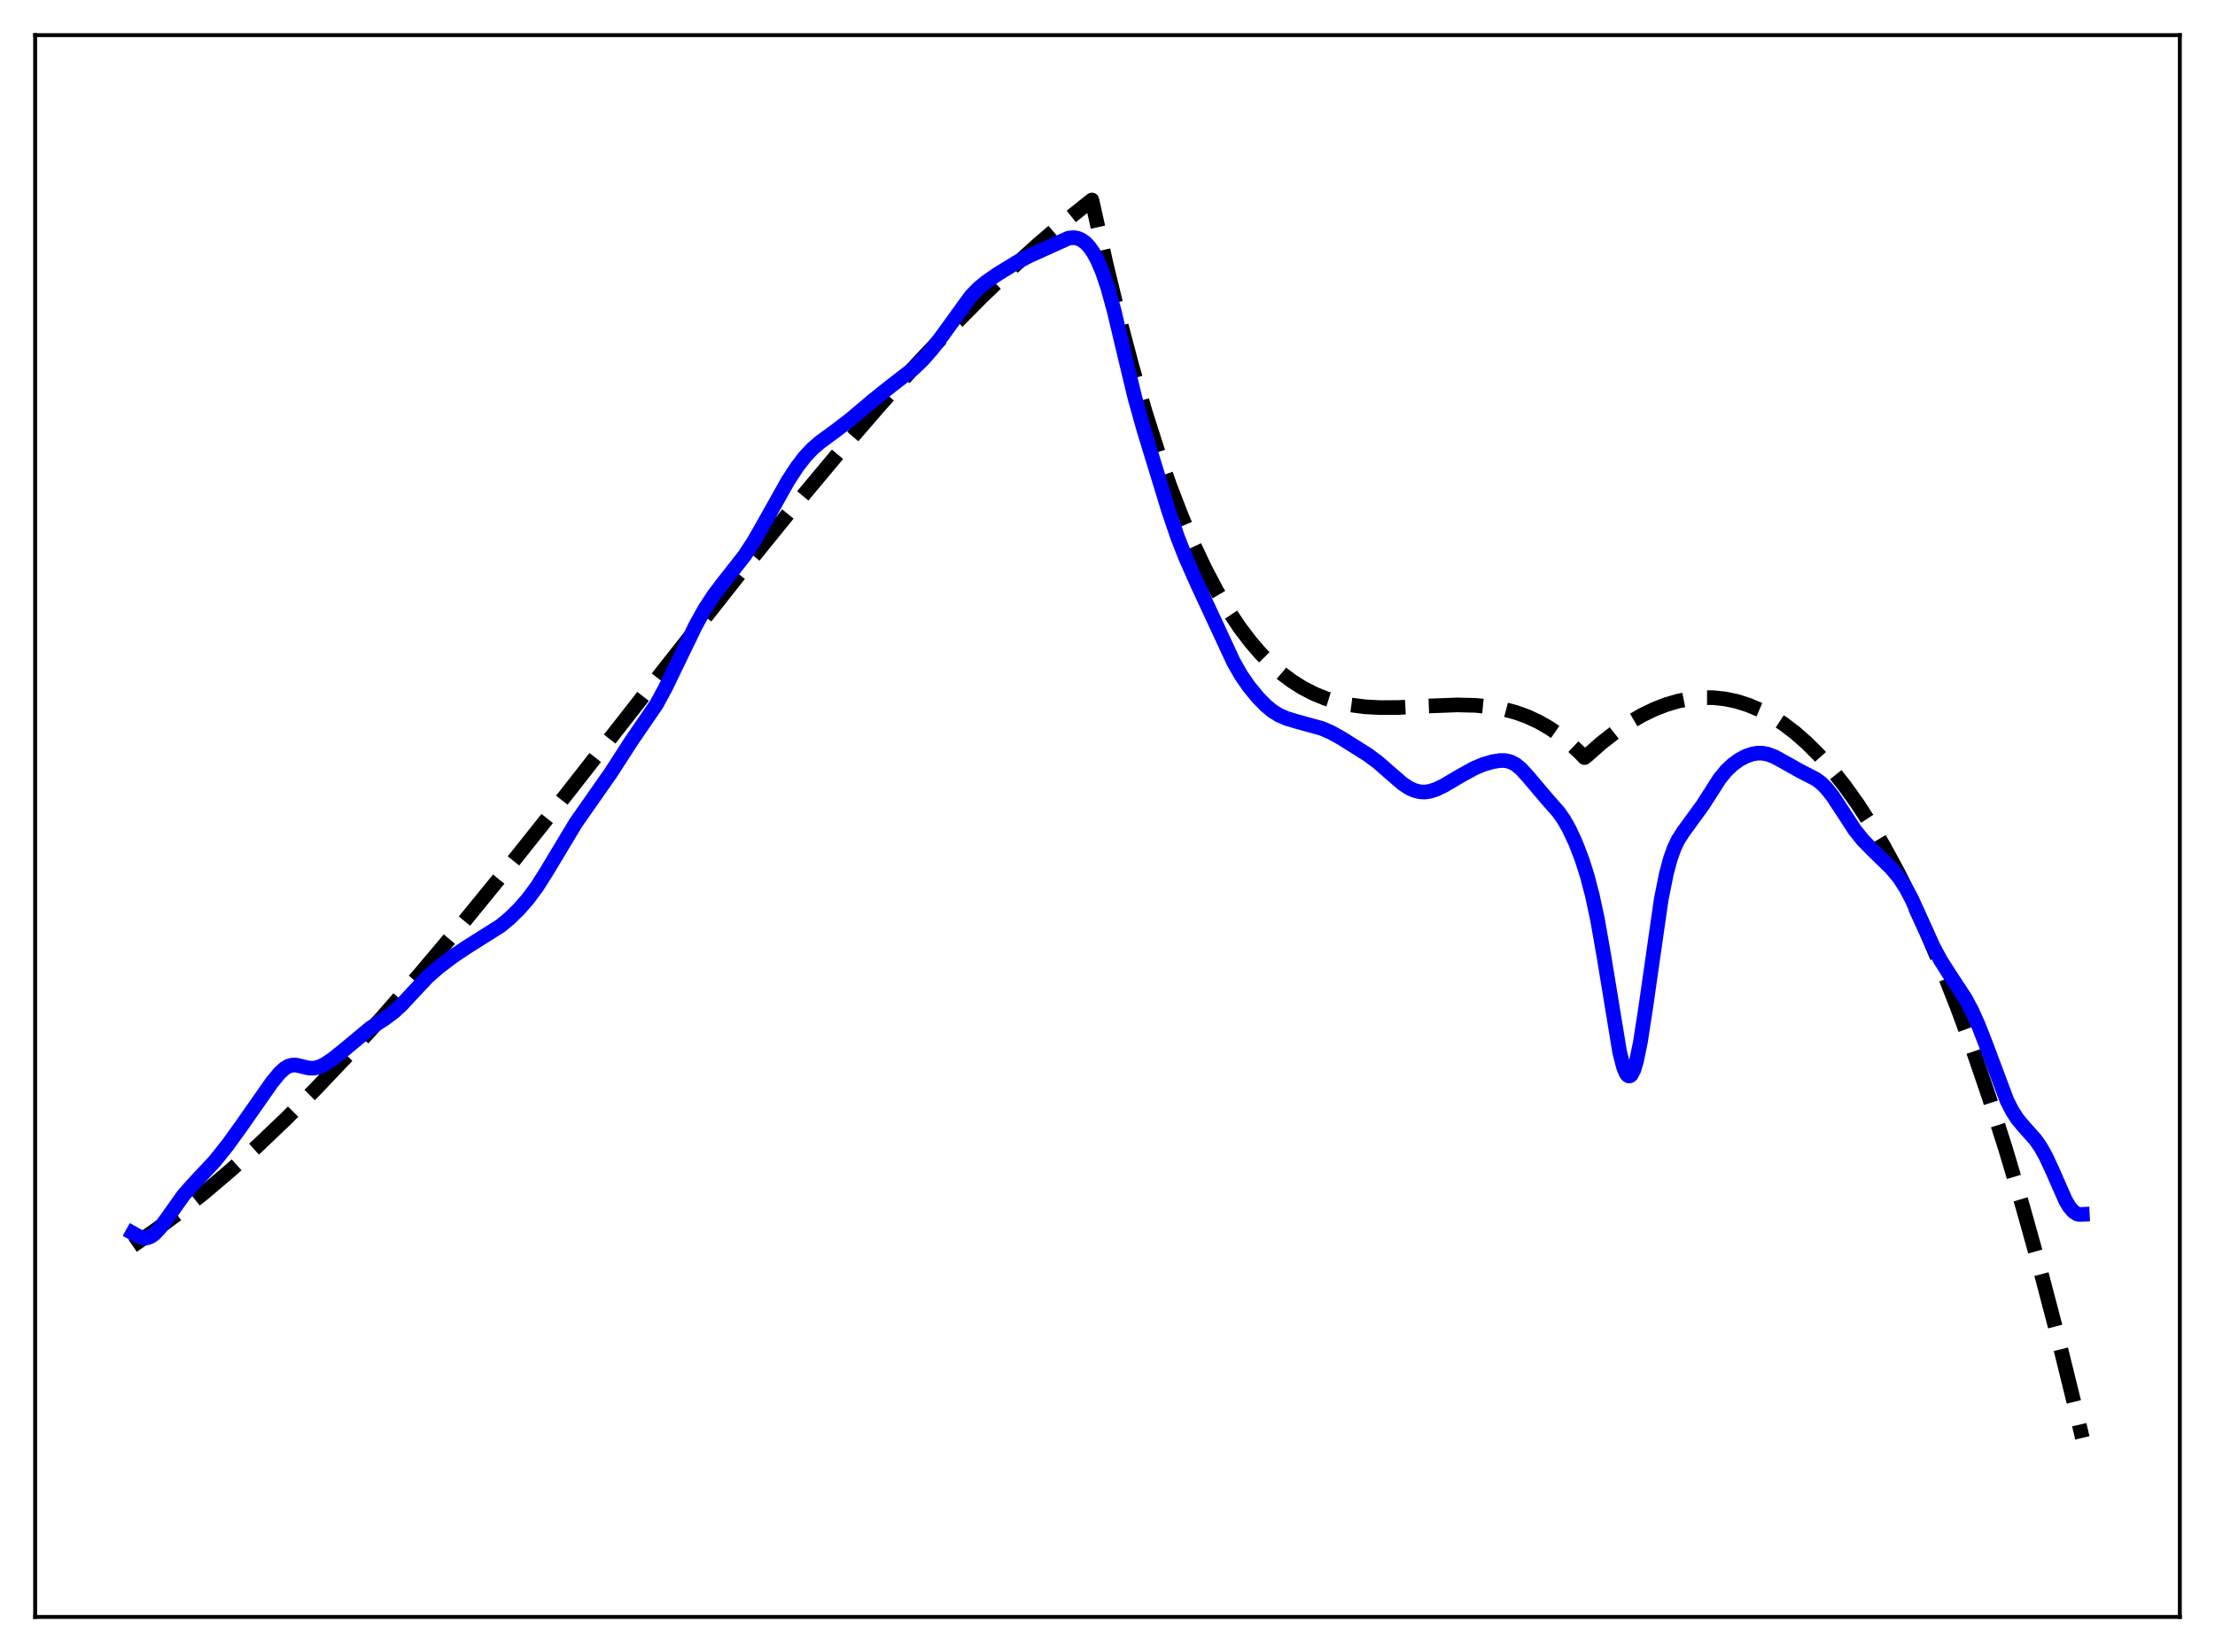<?xml version="1.0" encoding="utf-8" standalone="no"?>
<!DOCTYPE svg PUBLIC "-//W3C//DTD SVG 1.1//EN"
  "http://www.w3.org/Graphics/SVG/1.1/DTD/svg11.dtd">
<svg xmlns:xlink="http://www.w3.org/1999/xlink" width="453.6pt" height="338.4pt" viewBox="0 0 453.6 338.4" xmlns="http://www.w3.org/2000/svg" version="1.1">
 <defs>
  <style type="text/css">*{stroke-linejoin: round; stroke-linecap: butt}</style>
 </defs>
 <g id="figure_1">
  <g id="patch_1">
   <path d="M 0 338.4 
L 453.6 338.4 
L 453.6 0 
L 0 0 
z
" style="fill: #ffffff"/>
  </g>
  <g id="axes_1">
   <g id="patch_2">
    <path d="M 7.2 331.2 
L 446.4 331.2 
L 446.4 7.2 
L 7.2 7.2 
z
" style="fill: #ffffff"/>
   </g>
   <g id="matplotlib.axis_1"/>
   <g id="matplotlib.axis_2"/>
   <g id="line2d_1">
    <path d="M 27.164 255.171 
L 31.955 251.884 
L 36.746 248.332 
L 41.804 244.31 
L 47.127 239.788 
L 52.717 234.743 
L 58.573 229.152 
L 64.695 222.999 
L 71.35 215.984 
L 78.271 208.364 
L 85.99 199.522 
L 94.508 189.409 
L 104.09 177.671 
L 115.802 162.954 
L 136.298 136.758 
L 152.535 116.174 
L 163.183 103.024 
L 172.233 92.188 
L 180.218 82.963 
L 187.671 74.691 
L 194.592 67.346 
L 200.98 60.888 
L 207.103 55.019 
L 212.692 49.957 
L 218.016 45.419 
L 223.34 41.173 
L 223.606 40.969 
L 226.534 54.132 
L 229.196 65.104 
L 231.857 75.164 
L 234.519 84.352 
L 237.181 92.706 
L 239.577 99.544 
L 241.972 105.767 
L 244.368 111.403 
L 246.764 116.48 
L 249.159 121.028 
L 251.555 125.073 
L 253.951 128.646 
L 256.08 131.447 
L 258.209 133.917 
L 260.339 136.075 
L 262.468 137.942 
L 264.598 139.537 
L 266.727 140.88 
L 269.123 142.115 
L 271.519 143.085 
L 273.914 143.819 
L 276.576 144.391 
L 279.504 144.77 
L 282.698 144.944 
L 286.425 144.918 
L 292.547 144.611 
L 298.403 144.39 
L 302.129 144.478 
L 305.057 144.757 
L 307.719 145.218 
L 310.381 145.917 
L 312.777 146.782 
L 315.172 147.899 
L 317.302 149.128 
L 319.431 150.598 
L 321.561 152.33 
L 323.69 154.345 
L 324.489 155.177 
L 325.021 154.763 
L 327.949 152.179 
L 330.877 149.892 
L 333.539 148.078 
L 336.201 146.523 
L 338.863 145.235 
L 341.258 144.308 
L 343.654 143.607 
L 346.049 143.136 
L 348.445 142.902 
L 350.841 142.907 
L 353.236 143.158 
L 355.632 143.659 
L 358.028 144.415 
L 360.423 145.431 
L 362.819 146.711 
L 365.215 148.261 
L 367.61 150.086 
L 370.006 152.19 
L 372.401 154.578 
L 375.063 157.57 
L 377.725 160.926 
L 380.387 164.653 
L 383.049 168.756 
L 385.711 173.243 
L 388.639 178.629 
L 391.567 184.497 
L 394.495 190.854 
L 397.689 198.359 
L 400.883 206.469 
L 404.077 215.195 
L 407.271 224.55 
L 410.732 235.407 
L 414.192 247.029 
L 417.652 259.432 
L 421.113 272.629 
L 424.839 287.748 
L 426.436 294.519 
L 426.436 294.519 
" clip-path="url(#pd9654b00c5)" style="fill: none; stroke-dasharray: 11.1,4.8; stroke-dashoffset: 0; stroke: #000000; stroke-width: 3"/>
   </g>
   <g id="line2d_2">
    <path d="M 27.164 252.572 
L 28.495 253.318 
L 29.293 253.561 
L 30.092 253.556 
L 30.89 253.265 
L 31.689 252.69 
L 32.753 251.549 
L 34.084 249.734 
L 37.545 244.856 
L 39.408 242.736 
L 43.933 237.896 
L 46.595 234.565 
L 49.257 230.883 
L 55.645 221.754 
L 57.242 219.803 
L 58.307 218.831 
L 59.105 218.368 
L 59.904 218.156 
L 60.703 218.171 
L 62.033 218.494 
L 63.364 218.796 
L 64.429 218.788 
L 65.494 218.5 
L 66.559 217.975 
L 68.156 216.905 
L 70.551 214.978 
L 75.875 210.552 
L 78.803 208.654 
L 80.666 207.271 
L 82.263 205.792 
L 84.659 203.202 
L 87.587 200.09 
L 89.716 198.211 
L 92.644 195.977 
L 95.572 194.013 
L 102.493 189.647 
L 104.356 188.102 
L 106.22 186.287 
L 108.083 184.162 
L 109.946 181.658 
L 111.809 178.723 
L 117.932 168.54 
L 125.119 158.264 
L 129.377 151.659 
L 134.435 144.276 
L 136.298 140.846 
L 138.96 135.329 
L 142.42 128.183 
L 144.284 124.822 
L 146.147 121.949 
L 148.01 119.488 
L 152.535 113.73 
L 154.399 110.848 
L 156.528 107.12 
L 161.319 98.568 
L 163.183 95.704 
L 164.78 93.615 
L 166.377 91.912 
L 167.974 90.536 
L 170.902 88.4 
L 174.096 85.963 
L 178.887 81.921 
L 182.348 79.153 
L 187.139 75.45 
L 189.002 73.652 
L 190.865 71.527 
L 192.995 68.717 
L 198.851 60.62 
L 200.448 58.995 
L 202.045 57.687 
L 204.441 56.046 
L 208.167 53.759 
L 210.829 52.386 
L 218.815 48.777 
L 219.879 48.671 
L 220.678 48.801 
L 221.476 49.144 
L 222.275 49.726 
L 223.073 50.57 
L 223.872 51.702 
L 224.671 53.148 
L 225.735 55.615 
L 226.8 58.742 
L 228.131 63.549 
L 229.994 71.402 
L 232.39 81.392 
L 234.253 88.063 
L 239.311 104.593 
L 241.174 110.091 
L 242.771 114.148 
L 245.167 119.56 
L 252.62 135.615 
L 254.217 138.399 
L 255.814 140.7 
L 257.677 142.946 
L 259.274 144.571 
L 260.605 145.666 
L 261.936 146.493 
L 263.533 147.184 
L 265.663 147.818 
L 270.72 149.214 
L 272.583 150.021 
L 274.713 151.21 
L 280.036 154.553 
L 282.166 156.127 
L 284.561 158.229 
L 287.223 160.529 
L 288.554 161.404 
L 289.619 161.894 
L 290.684 162.175 
L 291.748 162.238 
L 292.813 162.095 
L 294.144 161.666 
L 295.741 160.888 
L 298.935 158.998 
L 301.863 157.378 
L 303.727 156.59 
L 305.59 156.038 
L 307.187 155.781 
L 308.252 155.793 
L 309.316 156.04 
L 310.381 156.588 
L 311.446 157.454 
L 312.777 158.904 
L 317.036 163.926 
L 319.165 166.333 
L 320.23 167.858 
L 321.295 169.72 
L 322.625 172.552 
L 323.956 175.996 
L 325.021 179.334 
L 326.086 183.399 
L 327.151 188.383 
L 328.481 195.967 
L 331.676 215.466 
L 332.474 218.592 
L 333.007 219.864 
L 333.273 220.225 
L 333.539 220.394 
L 333.805 220.367 
L 334.071 220.143 
L 334.604 219.109 
L 335.136 217.331 
L 335.935 213.432 
L 336.999 206.531 
L 340.193 184.225 
L 341.258 178.93 
L 342.057 175.947 
L 342.855 173.705 
L 343.654 172.036 
L 344.719 170.38 
L 348.711 164.89 
L 352.172 159.481 
L 353.503 157.864 
L 354.833 156.597 
L 356.164 155.63 
L 357.495 154.917 
L 358.826 154.449 
L 359.891 154.27 
L 360.956 154.281 
L 362.02 154.486 
L 363.351 154.989 
L 365.215 156.004 
L 368.675 157.949 
L 371.869 159.589 
L 372.934 160.388 
L 373.999 161.435 
L 375.329 163.112 
L 377.193 165.955 
L 379.855 170.035 
L 381.452 172.039 
L 383.315 173.946 
L 387.308 177.841 
L 388.905 179.759 
L 390.236 181.775 
L 391.567 184.303 
L 393.43 188.489 
L 395.825 193.778 
L 397.423 196.738 
L 399.286 199.668 
L 402.48 204.529 
L 403.811 207.031 
L 405.142 209.984 
L 406.739 214.078 
L 410.998 225.436 
L 412.063 227.536 
L 413.127 229.185 
L 414.458 230.783 
L 416.854 233.474 
L 417.919 235.019 
L 418.983 236.925 
L 420.314 239.797 
L 422.976 245.853 
L 423.775 247.206 
L 424.573 248.148 
L 425.372 248.654 
L 425.904 248.77 
L 426.436 248.743 
L 426.436 248.743 
" clip-path="url(#pd9654b00c5)" style="fill: none; stroke: #0000ff; stroke-width: 3; stroke-linecap: square"/>
   </g>
   <g id="patch_3">
    <path d="M 7.2 331.2 
L 7.2 7.2 
" style="fill: none; stroke: #000000; stroke-width: 0.8; stroke-linejoin: miter; stroke-linecap: square"/>
   </g>
   <g id="patch_4">
    <path d="M 446.4 331.2 
L 446.4 7.2 
" style="fill: none; stroke: #000000; stroke-width: 0.8; stroke-linejoin: miter; stroke-linecap: square"/>
   </g>
   <g id="patch_5">
    <path d="M 7.2 331.2 
L 446.4 331.2 
" style="fill: none; stroke: #000000; stroke-width: 0.8; stroke-linejoin: miter; stroke-linecap: square"/>
   </g>
   <g id="patch_6">
    <path d="M 7.2 7.2 
L 446.4 7.2 
" style="fill: none; stroke: #000000; stroke-width: 0.8; stroke-linejoin: miter; stroke-linecap: square"/>
   </g>
  </g>
 </g>
 <defs>
  <clipPath id="pd9654b00c5">
   <rect x="7.2" y="7.2" width="439.2" height="324"/>
  </clipPath>
 </defs>
</svg>
